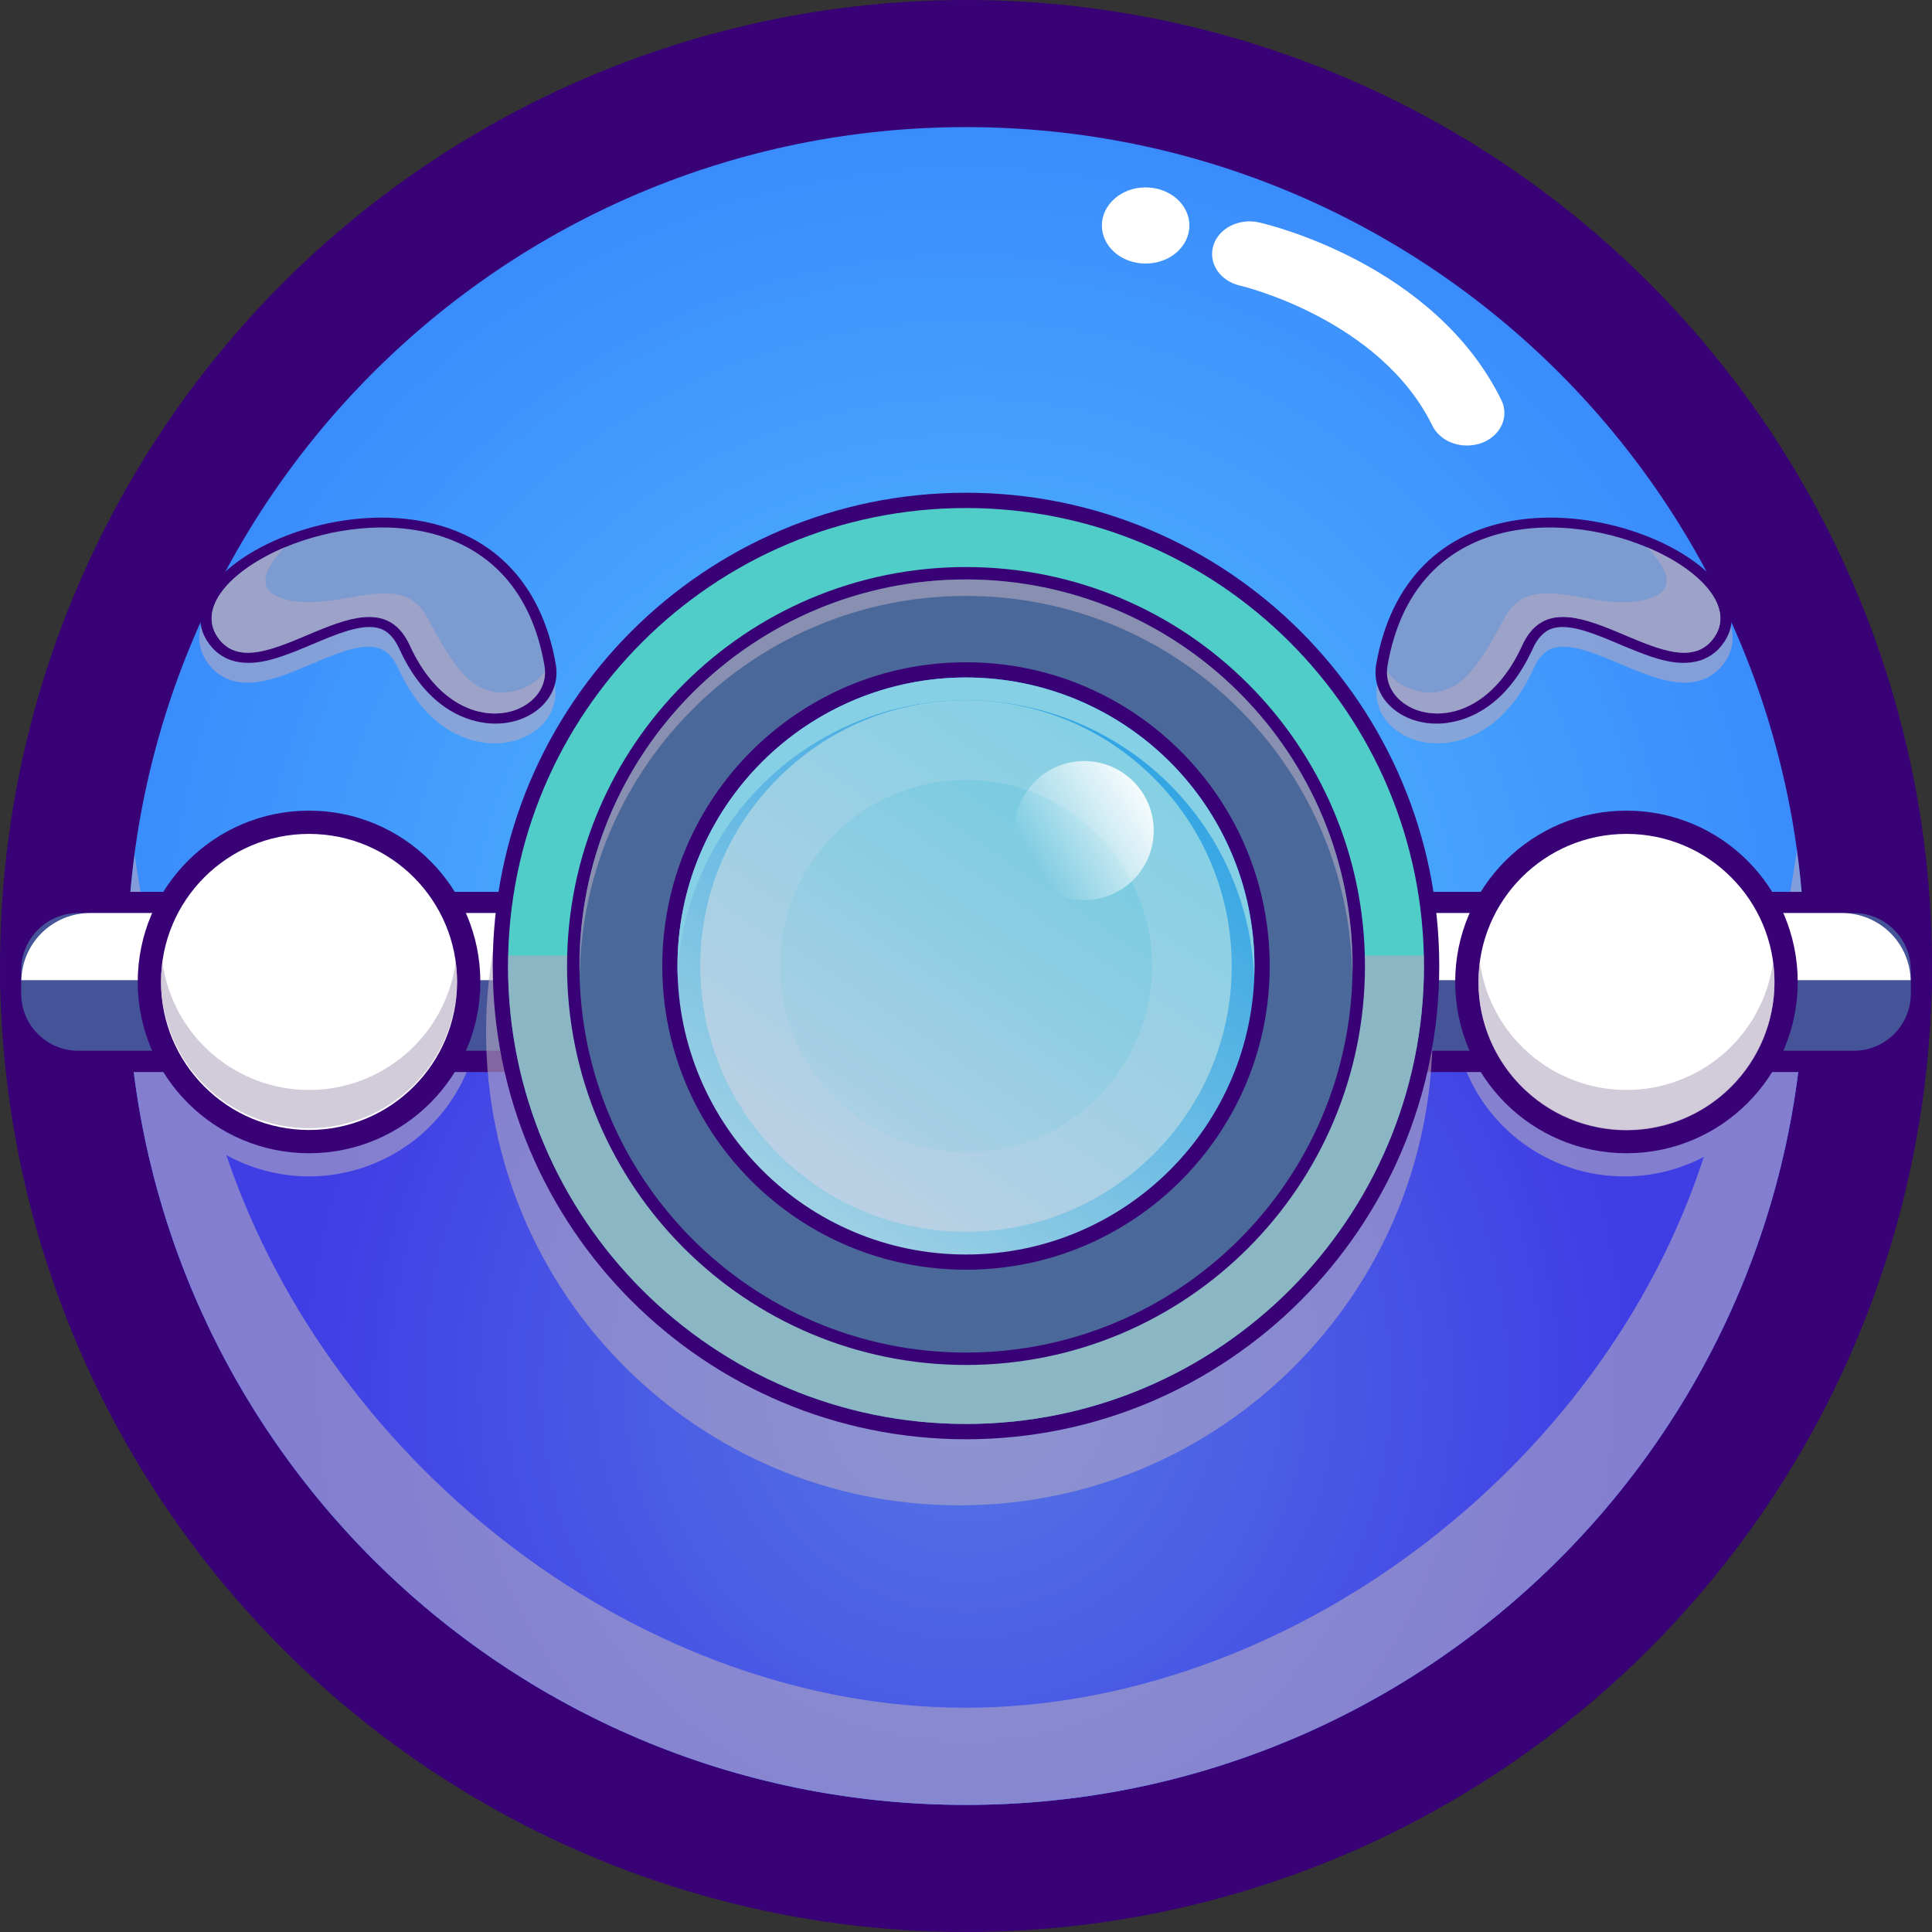 <svg width="24" height="24" viewBox="0 0 24 24" fill="none" xmlns="http://www.w3.org/2000/svg">
<rect x="0" y="0" width="24" height="24" fill="#333333" stroke="none"/>
<circle cx="12" cy="12" r="12" fill="#390176"/>
<path d="M12 22.837C17.985 22.837 22.837 17.985 22.837 12C22.837 6.015 17.985 1.163 12 1.163C6.015 1.163 1.163 6.015 1.163 12C1.163 17.985 6.015 22.837 12 22.837Z" fill="#390176"/>
<path d="M12 22.421C17.755 22.421 22.421 17.755 22.421 12C22.421 6.245 17.755 1.579 12 1.579C6.245 1.579 1.579 6.245 1.579 12C1.579 17.755 6.245 22.421 12 22.421Z" fill="url(#paint0_radial_778_5814)"/>
<path d="M1.579 12C1.579 17.755 6.245 22.421 12 22.421C17.755 22.421 22.421 17.755 22.421 12H1.579Z" fill="url(#paint1_radial_778_5814)"/>
<g style="mix-blend-mode:multiply" opacity="0.6">
<path d="M22.321 10.558C22.273 10.913 22.208 11.27 22.126 11.628C21.954 11.237 21.668 10.907 21.306 10.681C20.944 10.454 20.522 10.342 20.095 10.359C19.669 10.376 19.257 10.52 18.913 10.774C18.57 11.028 18.311 11.379 18.169 11.782C18.028 12.185 18.012 12.621 18.122 13.034C18.232 13.447 18.463 13.817 18.786 14.096C19.109 14.375 19.509 14.551 19.933 14.6C20.357 14.649 20.787 14.57 21.165 14.372C19.901 18.273 15.957 21.214 11.992 21.214C8.022 21.214 4.137 18.273 2.812 14.349C3.189 14.557 3.621 14.646 4.05 14.603C4.479 14.56 4.885 14.388 5.214 14.109C5.543 13.831 5.78 13.458 5.893 13.042C6.006 12.626 5.989 12.185 5.846 11.779C5.703 11.372 5.439 11.018 5.091 10.765C4.742 10.511 4.324 10.369 3.893 10.358C3.462 10.347 3.038 10.467 2.677 10.703C2.316 10.938 2.035 11.278 1.871 11.677C1.787 11.321 1.721 10.966 1.672 10.612C1.61 11.072 1.58 11.536 1.579 12C1.579 17.755 6.245 22.421 12 22.421C17.755 22.421 22.421 17.755 22.421 12C22.42 11.518 22.387 11.036 22.321 10.558Z" fill="#B2A8C1"/>
</g>
<path d="M1.119 13.317C0.822 13.317 0.538 13.199 0.328 12.989C0.118 12.779 0 12.494 0 12.198C0 11.901 0.118 11.616 0.328 11.406C0.538 11.197 0.822 11.079 1.119 11.079H22.881C23.028 11.079 23.174 11.108 23.309 11.164C23.445 11.22 23.568 11.303 23.672 11.406C23.776 11.51 23.859 11.634 23.915 11.77C23.971 11.905 24 12.051 24 12.198C24 12.345 23.971 12.49 23.915 12.626C23.859 12.762 23.776 12.885 23.672 12.989C23.568 13.093 23.445 13.175 23.309 13.232C23.174 13.288 23.028 13.317 22.881 13.317H1.119Z" fill="#390176"/>
<path d="M23.028 11.342H0.972C0.581 11.342 0.263 11.66 0.263 12.051V12.344C0.263 12.736 0.581 13.053 0.972 13.053H23.028C23.419 13.053 23.737 12.736 23.737 12.344V12.051C23.737 11.66 23.419 11.342 23.028 11.342Z" fill="#455399"/>
<path d="M0.265 12.176H23.735C23.73 11.953 23.637 11.741 23.478 11.585C23.318 11.429 23.104 11.342 22.881 11.342H1.119C0.896 11.342 0.682 11.43 0.522 11.585C0.363 11.741 0.27 11.953 0.265 12.176Z" fill="white"/>
<g style="mix-blend-mode:multiply" opacity="0.6">
<path d="M11.917 18.7C15.164 18.7 17.796 16.068 17.796 12.821C17.796 9.574 15.164 6.942 11.917 6.942C8.67 6.942 6.038 9.574 6.038 12.821C6.038 16.068 8.67 18.7 11.917 18.7Z" fill="#B2A8C1"/>
</g>
<path d="M12 17.879C15.247 17.879 17.879 15.247 17.879 12C17.879 8.753 15.247 6.121 12 6.121C8.753 6.121 6.121 8.753 6.121 12C6.121 15.247 8.753 17.879 12 17.879Z" fill="#390176"/>
<path d="M12 17.689C15.142 17.689 17.689 15.142 17.689 12C17.689 8.858 15.142 6.311 12 6.311C8.858 6.311 6.311 8.858 6.311 12C6.311 15.142 8.858 17.689 12 17.689Z" fill="#50CCC9"/>
<g style="mix-blend-mode:multiply" opacity="0.6">
<path d="M6.311 12C6.311 15.142 8.858 17.689 12 17.689C15.142 17.689 17.689 15.142 17.689 12C17.689 11.956 17.689 11.913 17.687 11.869H6.313C6.312 11.913 6.311 11.956 6.311 12Z" fill="#B2A8C1"/>
</g>
<path d="M12 16.956C14.737 16.956 16.956 14.737 16.956 12C16.956 9.263 14.737 7.044 12 7.044C9.263 7.044 7.044 9.263 7.044 12C7.044 14.737 9.263 16.956 12 16.956Z" fill="#390176"/>
<path d="M12 16.802C14.652 16.802 16.802 14.652 16.802 12C16.802 9.348 14.652 7.198 12 7.198C9.348 7.198 7.198 9.348 7.198 12C7.198 14.652 9.348 16.802 12 16.802Z" fill="#4A6899"/>
<g style="mix-blend-mode:multiply" opacity="0.6">
<path d="M12 7.403C14.617 7.403 16.745 9.497 16.799 12.102C16.799 12.068 16.802 12.034 16.802 12C16.802 10.726 16.296 9.505 15.395 8.605C14.495 7.704 13.274 7.198 12 7.198C10.726 7.198 9.505 7.704 8.604 8.605C7.704 9.505 7.198 10.726 7.198 12C7.198 12.034 7.2 12.068 7.201 12.102C7.255 9.497 9.382 7.403 12 7.403Z" fill="#B2A8C1"/>
</g>
<path d="M12 15.773C14.084 15.773 15.773 14.084 15.773 12C15.773 9.917 14.084 8.227 12 8.227C9.916 8.227 8.227 9.917 8.227 12C8.227 14.084 9.916 15.773 12 15.773Z" fill="#390176"/>
<path d="M12 15.584C13.979 15.584 15.584 13.979 15.584 12C15.584 10.021 13.979 8.416 12 8.416C10.021 8.416 8.416 10.021 8.416 12C8.416 13.979 10.021 15.584 12 15.584Z" fill="url(#paint2_linear_778_5814)"/>
<path d="M12 15.301C13.823 15.301 15.301 13.823 15.301 12C15.301 10.177 13.823 8.699 12 8.699C10.177 8.699 8.699 10.177 8.699 12C8.699 13.823 10.177 15.301 12 15.301Z" fill="url(#paint3_linear_778_5814)"/>
<path opacity="0.2" d="M12 14.311C13.276 14.311 14.311 13.276 14.311 12C14.311 10.724 13.276 9.689 12 9.689C10.724 9.689 9.689 10.724 9.689 12C9.689 13.276 10.724 14.311 12 14.311Z" fill="url(#paint4_linear_778_5814)"/>
<path style="mix-blend-mode:screen" d="M13.468 11.182C13.945 11.182 14.332 10.795 14.332 10.318C14.332 9.841 13.945 9.454 13.468 9.454C12.991 9.454 12.604 9.841 12.604 10.318C12.604 10.795 12.991 11.182 13.468 11.182Z" fill="url(#paint5_linear_778_5814)"/>
<path style="mix-blend-mode:screen" opacity="0.6" d="M10.184 14.397C10.436 14.397 10.64 14.193 10.64 13.941C10.64 13.689 10.436 13.485 10.184 13.485C9.932 13.485 9.728 13.689 9.728 13.941C9.728 14.193 9.932 14.397 10.184 14.397Z" fill="url(#paint6_linear_778_5814)"/>
<g style="mix-blend-mode:multiply">
<path d="M12 8.699C12.926 8.699 13.816 9.058 14.483 9.699C15.15 10.341 15.543 11.216 15.58 12.141C15.582 12.095 15.583 12.047 15.583 12C15.583 11.049 15.206 10.138 14.534 9.466C13.861 8.794 12.95 8.416 11.999 8.416C11.049 8.416 10.137 8.794 9.465 9.466C8.793 10.138 8.416 11.049 8.416 12C8.416 12.047 8.417 12.095 8.419 12.141C8.455 11.216 8.849 10.341 9.516 9.699C10.184 9.057 11.074 8.699 12 8.699Z" fill="#85D0E4"/>
</g>
<path d="M3.839 14.326C5.014 14.326 5.967 13.373 5.967 12.198C5.967 11.023 5.014 10.07 3.839 10.07C2.664 10.07 1.711 11.023 1.711 12.198C1.711 13.373 2.664 14.326 3.839 14.326Z" fill="#390176"/>
<path d="M3.839 14.037C4.855 14.037 5.678 13.213 5.678 12.198C5.678 11.182 4.855 10.359 3.839 10.359C2.824 10.359 2 11.182 2 12.198C2 13.213 2.824 14.037 3.839 14.037Z" fill="white"/>
<g style="mix-blend-mode:multiply" opacity="0.6">
<path d="M3.839 13.54C3.395 13.54 2.965 13.379 2.63 13.087C2.295 12.795 2.078 12.391 2.017 11.951C2.006 12.033 2.001 12.116 2 12.199C2.006 12.682 2.203 13.145 2.547 13.485C2.891 13.825 3.355 14.015 3.839 14.015C4.323 14.015 4.787 13.825 5.132 13.485C5.476 13.145 5.672 12.682 5.678 12.199C5.678 12.116 5.672 12.033 5.661 11.951C5.601 12.391 5.383 12.795 5.048 13.087C4.713 13.379 4.284 13.54 3.839 13.54Z" fill="#B2A8C1"/>
</g>
<path d="M20.205 14.326C21.38 14.326 22.332 13.373 22.332 12.198C22.332 11.023 21.38 10.07 20.205 10.07C19.029 10.07 18.077 11.023 18.077 12.198C18.077 13.373 19.029 14.326 20.205 14.326Z" fill="#390176"/>
<path d="M20.205 14.037C21.22 14.037 22.043 13.213 22.043 12.198C22.043 11.182 21.22 10.359 20.205 10.359C19.189 10.359 18.366 11.182 18.366 12.198C18.366 13.213 19.189 14.037 20.205 14.037Z" fill="white"/>
<g style="mix-blend-mode:multiply" opacity="0.6">
<path d="M20.205 13.54C19.76 13.54 19.331 13.379 18.996 13.087C18.661 12.795 18.443 12.391 18.383 11.951C18.372 12.033 18.366 12.116 18.366 12.199C18.365 12.451 18.417 12.701 18.517 12.933C18.617 13.164 18.763 13.373 18.948 13.545C19.132 13.718 19.349 13.851 19.587 13.936C19.825 14.02 20.078 14.055 20.329 14.038C20.581 14.021 20.827 13.953 21.051 13.836C21.275 13.72 21.473 13.559 21.632 13.364C21.791 13.168 21.908 12.941 21.976 12.698C22.044 12.455 22.061 12.201 22.026 11.951C21.966 12.391 21.748 12.795 21.414 13.087C21.079 13.379 20.649 13.54 20.205 13.54Z" fill="#B2A8C1"/>
</g>
<g style="mix-blend-mode:multiply" opacity="0.6">
<path d="M6.008 9.225C5.754 9.191 5.277 9.026 4.949 8.305C4.85 8.089 4.726 8.049 4.642 8.038C4.434 8.01 4.145 8.132 3.867 8.25C3.549 8.384 3.25 8.51 2.978 8.474C2.902 8.465 2.83 8.441 2.764 8.403C2.698 8.366 2.641 8.315 2.595 8.255C2.432 8.045 2.436 7.794 2.608 7.548C2.794 7.283 3.162 7.037 3.619 6.873C4.105 6.698 4.63 6.636 5.099 6.699C6.079 6.83 6.717 7.471 6.893 8.504C6.91 8.603 6.9 8.704 6.865 8.799C6.83 8.893 6.771 8.976 6.694 9.04C6.519 9.193 6.27 9.26 6.009 9.225L6.008 9.225Z" fill="#B2A8C1"/>
</g>
<path d="M6.02 8.979C5.765 8.946 5.289 8.781 4.96 8.059C4.861 7.844 4.738 7.804 4.654 7.793C4.445 7.765 4.157 7.886 3.878 8.005C3.56 8.137 3.261 8.265 2.989 8.228C2.914 8.219 2.841 8.196 2.776 8.158C2.71 8.121 2.652 8.07 2.607 8.01C2.443 7.8 2.448 7.549 2.62 7.303C2.805 7.038 3.173 6.792 3.631 6.627C4.116 6.453 4.642 6.391 5.11 6.454C6.091 6.585 6.729 7.226 6.905 8.258C6.939 8.459 6.866 8.654 6.705 8.795C6.53 8.947 6.281 9.015 6.021 8.98L6.02 8.979Z" fill="#390176"/>
<path d="M5.09 8.016C4.619 6.986 3.243 8.612 2.722 7.941C2.428 7.562 2.861 7.083 3.541 6.798C4.658 6.33 6.442 6.386 6.764 8.271C6.767 8.292 6.769 8.312 6.77 8.333C6.792 8.924 5.66 9.262 5.09 8.016Z" fill="#7C9BD1"/>
<g style="mix-blend-mode:multiply" opacity="0.6">
<path d="M5.09 8.016C4.619 6.986 3.243 8.612 2.722 7.941C2.428 7.562 2.861 7.083 3.541 6.798C3.378 6.96 3.083 7.32 3.542 7.445C4.211 7.628 4.973 7.035 5.314 7.682C5.685 8.387 5.853 8.52 6.112 8.59C6.279 8.635 6.625 8.571 6.77 8.333C6.792 8.924 5.66 9.262 5.09 8.016Z" fill="#B2A8C1"/>
</g>
<g style="mix-blend-mode:multiply" opacity="0.6">
<path d="M17.991 9.225C18.246 9.191 18.722 9.026 19.051 8.305C19.149 8.089 19.273 8.049 19.357 8.038C19.566 8.01 19.854 8.132 20.133 8.25C20.451 8.384 20.749 8.51 21.022 8.474C21.097 8.465 21.17 8.441 21.235 8.403C21.301 8.366 21.359 8.315 21.404 8.255C21.568 8.045 21.563 7.794 21.391 7.548C21.206 7.283 20.838 7.037 20.38 6.873C19.895 6.698 19.369 6.636 18.9 6.699C17.92 6.83 17.282 7.471 17.106 8.504C17.09 8.603 17.099 8.704 17.134 8.799C17.169 8.893 17.229 8.976 17.306 9.04C17.481 9.193 17.73 9.26 17.99 9.225L17.991 9.225Z" fill="#B2A8C1"/>
</g>
<path d="M17.98 8.979C18.235 8.946 18.711 8.781 19.04 8.059C19.139 7.844 19.262 7.804 19.346 7.793C19.555 7.765 19.843 7.886 20.122 8.005C20.44 8.137 20.739 8.265 21.011 8.228C21.086 8.219 21.159 8.196 21.224 8.158C21.29 8.121 21.348 8.07 21.393 8.01C21.556 7.8 21.552 7.549 21.38 7.303C21.195 7.038 20.827 6.792 20.369 6.627C19.884 6.453 19.358 6.391 18.89 6.454C17.909 6.585 17.271 7.226 17.095 8.258C17.061 8.459 17.134 8.654 17.295 8.795C17.47 8.947 17.719 9.015 17.979 8.98L17.98 8.979Z" fill="#390176"/>
<path d="M18.91 8.016C19.381 6.986 20.757 8.612 21.278 7.941C21.572 7.562 21.14 7.083 20.459 6.798C19.343 6.33 17.558 6.386 17.236 8.271C17.233 8.292 17.231 8.312 17.23 8.333C17.208 8.924 18.34 9.262 18.91 8.016Z" fill="#7C9BD1"/>
<g style="mix-blend-mode:multiply" opacity="0.6">
<path d="M18.91 8.016C19.381 6.986 20.757 8.612 21.278 7.941C21.572 7.562 21.14 7.083 20.459 6.798C20.622 6.96 20.917 7.32 20.458 7.445C19.789 7.628 19.027 7.035 18.686 7.682C18.315 8.387 18.147 8.52 17.888 8.59C17.721 8.635 17.375 8.571 17.23 8.333C17.208 8.924 18.34 9.262 18.91 8.016Z" fill="#B2A8C1"/>
</g>
<path style="mix-blend-mode:screen" d="M14.231 3.274C14.532 3.274 14.775 3.063 14.775 2.801C14.775 2.54 14.532 2.328 14.231 2.328C13.931 2.328 13.688 2.54 13.688 2.801C13.688 3.063 13.931 3.274 14.231 3.274Z" fill="url(#paint7_linear_778_5814)"/>
<path d="M18.347 5.52C18.125 5.573 17.887 5.478 17.794 5.289C17.144 3.961 15.421 3.551 15.404 3.548C15.156 3.491 15.007 3.269 15.072 3.053C15.137 2.836 15.39 2.707 15.639 2.763C15.727 2.782 17.817 3.27 18.651 4.971C18.752 5.177 18.642 5.415 18.405 5.503C18.386 5.51 18.367 5.516 18.347 5.52Z" fill="url(#paint8_linear_778_5814)"/>
<defs>
<radialGradient id="paint0_radial_778_5814" cx="0" cy="0" r="1" gradientUnits="userSpaceOnUse" gradientTransform="translate(12 12) scale(10.421)">
<stop stop-color="#56C1FC"/>
<stop offset="1" stop-color="#3A8CFC"/>
</radialGradient>
<radialGradient id="paint1_radial_778_5814" cx="0" cy="0" r="1" gradientUnits="userSpaceOnUse" gradientTransform="translate(12 17.21) scale(8.238)">
<stop stop-color="#5577E5"/>
<stop offset="1" stop-color="#3F3EE5"/>
</radialGradient>
<linearGradient id="paint2_linear_778_5814" x1="14.01" y1="9.074" x2="9.951" y2="14.983" gradientUnits="userSpaceOnUse">
<stop stop-color="#30A4E4"/>
<stop offset="1" stop-color="#9DD0E4"/>
</linearGradient>
<linearGradient id="paint3_linear_778_5814" x1="13.851" y1="9.306" x2="10.112" y2="14.748" gradientUnits="userSpaceOnUse">
<stop stop-color="#85D0E4"/>
<stop offset="1" stop-color="#BBD0E4"/>
</linearGradient>
<linearGradient id="paint4_linear_778_5814" x1="10.704" y1="13.886" x2="13.321" y2="10.076" gradientUnits="userSpaceOnUse">
<stop stop-color="#87D0E5"/>
<stop offset="0.3" stop-color="#6ECAE1"/>
<stop offset="0.95" stop-color="#2DBBD6"/>
<stop offset="1" stop-color="#28BAD5"/>
</linearGradient>
<linearGradient id="paint5_linear_778_5814" x1="12.528" y1="10.215" x2="14.033" y2="9.258" gradientUnits="userSpaceOnUse">
<stop stop-color="white" stop-opacity="0"/>
<stop offset="0.22" stop-color="white" stop-opacity="0.24"/>
<stop offset="0.6" stop-color="white" stop-opacity="0.64"/>
<stop offset="0.87" stop-color="white" stop-opacity="0.9"/>
<stop offset="1" stop-color="white"/>
</linearGradient>
<linearGradient id="paint6_linear_778_5814" x1="315.355" y1="1221.14" x2="308.23" y2="1252.81" gradientUnits="userSpaceOnUse">
<stop stop-color="white" stop-opacity="0"/>
<stop offset="0.22" stop-color="white" stop-opacity="0.24"/>
<stop offset="0.6" stop-color="white" stop-opacity="0.64"/>
<stop offset="0.87" stop-color="white" stop-opacity="0.9"/>
<stop offset="1" stop-color="white"/>
</linearGradient>
<linearGradient id="paint7_linear_778_5814" x1="803.994" y1="129.344" x2="604.095" y2="41.729" gradientUnits="userSpaceOnUse">
<stop stop-color="white" stop-opacity="0"/>
<stop offset="0.22" stop-color="white" stop-opacity="0.24"/>
<stop offset="0.6" stop-color="white" stop-opacity="0.64"/>
<stop offset="0.87" stop-color="white" stop-opacity="0.9"/>
<stop offset="1" stop-color="white"/>
</linearGradient>
<linearGradient id="paint8_linear_778_5814" x1="2641.81" y1="406.026" x2="2003.66" y2="88.598" gradientUnits="userSpaceOnUse">
<stop stop-color="white" stop-opacity="0"/>
<stop offset="0.22" stop-color="white" stop-opacity="0.24"/>
<stop offset="0.6" stop-color="white" stop-opacity="0.64"/>
<stop offset="0.87" stop-color="white" stop-opacity="0.9"/>
<stop offset="1" stop-color="white"/>
</linearGradient>
</defs>
</svg>
